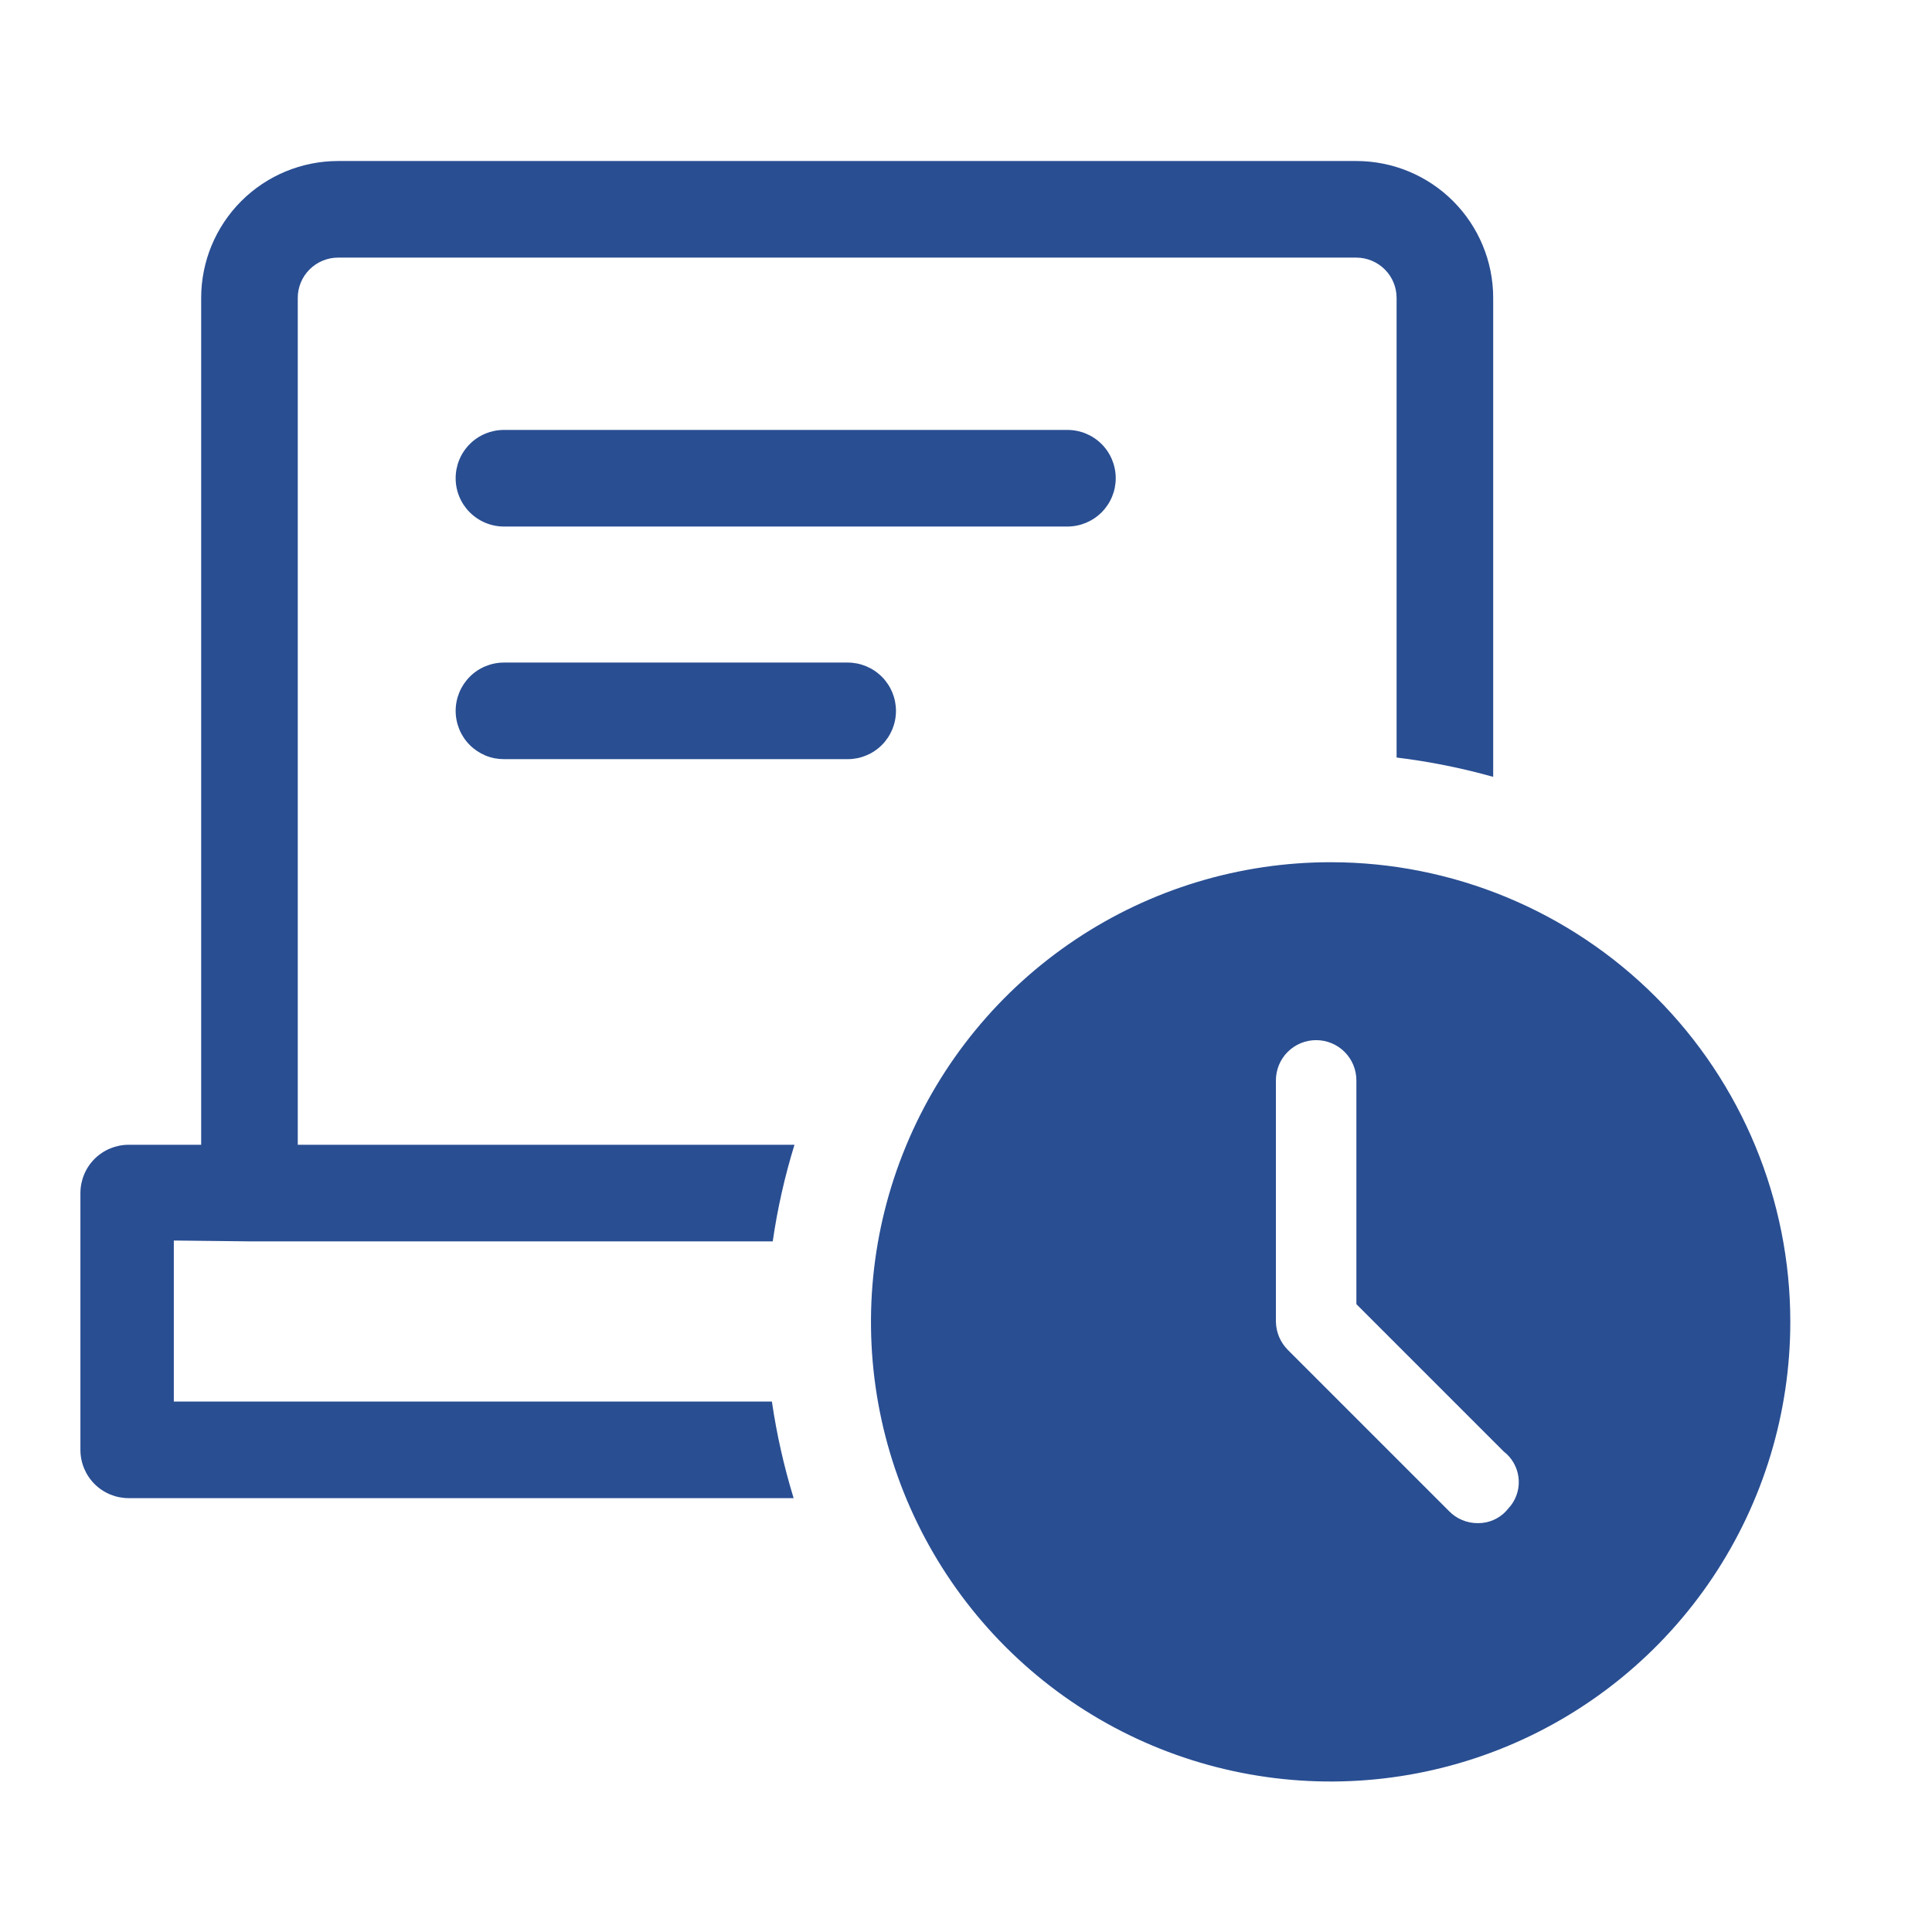 <svg width="32" height="32" viewBox="0 0 32 32" fill="none" xmlns="http://www.w3.org/2000/svg">
<mask id="mask0_713_7825" style="mask-type:alpha" maskUnits="userSpaceOnUse" x="0" y="0" width="32" height="32">
<rect width="32" height="32" fill="#D9D9D9"/>
</mask>
<g mask="url(#mask0_713_7825)">
<path fill-rule="evenodd" clip-rule="evenodd" d="M4.132 20.561H12.799C12.877 20.019 12.998 19.484 13.159 18.961H4.932V4.934C4.932 4.757 5.002 4.588 5.127 4.463C5.252 4.338 5.422 4.267 5.599 4.267H22.465C22.642 4.267 22.812 4.338 22.937 4.463C23.062 4.588 23.132 4.757 23.132 4.934V12.547C23.673 12.613 24.208 12.72 24.732 12.867V4.934C24.732 4.333 24.493 3.756 24.068 3.331C23.643 2.906 23.067 2.667 22.465 2.667H5.599C4.998 2.667 4.421 2.906 3.996 3.331C3.571 3.756 3.332 4.333 3.332 4.934V18.961H2.132C1.92 18.961 1.716 19.045 1.566 19.195C1.416 19.345 1.332 19.549 1.332 19.761V24.014C1.332 24.226 1.416 24.43 1.566 24.58C1.716 24.73 1.92 24.814 2.132 24.814H13.145C12.985 24.291 12.864 23.756 12.785 23.214H2.879V20.547L4.132 20.561ZM7.781 7.355C7.931 7.205 8.135 7.121 8.347 7.121H17.68C17.892 7.121 18.096 7.205 18.246 7.355C18.396 7.505 18.48 7.708 18.48 7.921C18.48 8.133 18.396 8.336 18.246 8.486C18.096 8.636 17.892 8.721 17.68 8.721H8.347C8.135 8.721 7.931 8.636 7.781 8.486C7.631 8.336 7.547 8.133 7.547 7.921C7.547 7.708 7.631 7.505 7.781 7.355ZM14.04 10.974C14.252 10.974 14.456 11.059 14.606 11.209C14.756 11.359 14.84 11.562 14.84 11.774C14.84 11.987 14.756 12.19 14.606 12.34C14.456 12.49 14.252 12.574 14.04 12.574H8.347C8.242 12.574 8.138 12.554 8.041 12.514C7.944 12.473 7.855 12.414 7.781 12.34C7.707 12.266 7.648 12.178 7.608 12.081C7.568 11.983 7.547 11.879 7.547 11.774C7.547 11.669 7.568 11.565 7.608 11.468C7.648 11.371 7.707 11.283 7.781 11.209C7.855 11.134 7.944 11.075 8.041 11.035C8.138 10.995 8.242 10.974 8.347 10.974H14.04ZM17.81 15.564C19.062 14.727 20.534 14.281 22.04 14.281C24.059 14.281 25.995 15.083 27.423 16.511C28.851 17.939 29.653 19.875 29.653 21.894C29.653 23.4 29.206 24.872 28.37 26.124C27.533 27.376 26.344 28.352 24.953 28.928C23.562 29.504 22.031 29.655 20.554 29.361C19.077 29.068 17.721 28.343 16.656 27.278C15.591 26.213 14.866 24.856 14.572 23.38C14.279 21.903 14.429 20.372 15.006 18.981C15.582 17.59 16.558 16.401 17.81 15.564ZM24.734 25.177C24.814 25.142 24.887 25.092 24.946 25.028L25.026 24.934C25.128 24.8 25.173 24.63 25.15 24.463C25.128 24.296 25.04 24.144 24.906 24.041L22.466 21.601V17.894C22.466 17.718 22.396 17.548 22.271 17.423C22.146 17.298 21.976 17.228 21.799 17.228C21.623 17.228 21.453 17.298 21.328 17.423C21.203 17.548 21.133 17.718 21.133 17.894V21.894C21.137 22.07 21.208 22.237 21.333 22.361L24 25.028C24.061 25.092 24.136 25.143 24.219 25.177C24.301 25.212 24.39 25.229 24.48 25.228C24.567 25.229 24.654 25.211 24.734 25.177Z" fill="#294E92"/>
</g>
</svg>
